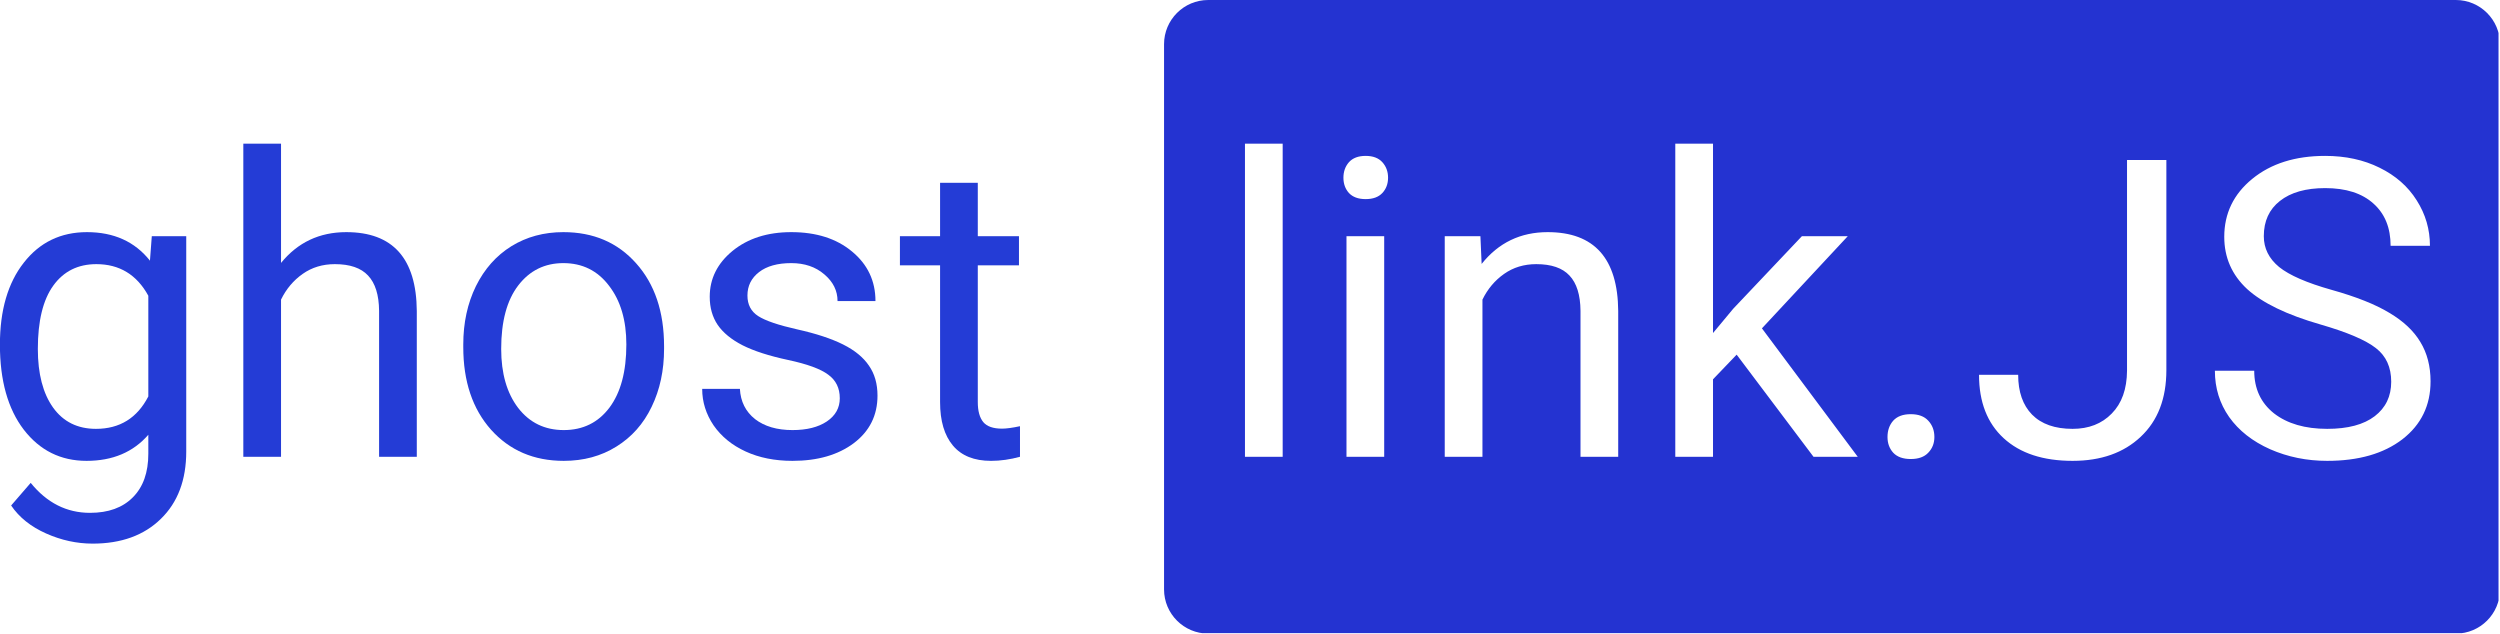 <svg width="509" height="129" viewBox="0 0 509 129" fill="none" xmlns="http://www.w3.org/2000/svg">
<g clip-path="url(#clip0)">
<path d="M-0.016 70.173C-0.016 63.172 1.603 57.611 4.84 53.488C8.078 49.338 12.366 47.263 17.706 47.263C23.185 47.263 27.46 49.2 30.531 53.073L30.905 48.093H37.919V91.921C37.919 97.731 36.19 102.311 32.731 105.659C29.3 109.007 24.679 110.681 18.869 110.681C15.631 110.681 12.463 109.989 9.364 108.605C6.265 107.222 3.9 105.327 2.267 102.919L6.251 98.312C9.544 102.38 13.57 104.414 18.329 104.414C22.064 104.414 24.97 103.362 27.045 101.259C29.148 99.156 30.199 96.196 30.199 92.377V88.518C27.128 92.059 22.936 93.83 17.623 93.83C12.366 93.83 8.105 91.713 4.84 87.48C1.603 83.247 -0.016 77.478 -0.016 70.173ZM7.704 71.044C7.704 76.108 8.742 80.092 10.817 82.998C12.892 85.875 15.797 87.314 19.533 87.314C24.375 87.314 27.93 85.114 30.199 80.715V60.212C27.847 55.923 24.32 53.779 19.616 53.779C15.88 53.779 12.961 55.231 10.858 58.137C8.756 61.042 7.704 65.345 7.704 71.044Z" fill="#243CD6"/>
<path d="M57.218 53.53C60.622 49.352 65.049 47.263 70.499 47.263C79.99 47.263 84.777 52.617 84.86 63.325V93H77.182V63.283C77.154 60.046 76.407 57.653 74.94 56.103C73.502 54.553 71.247 53.779 68.175 53.779C65.685 53.779 63.499 54.443 61.618 55.771C59.736 57.099 58.27 58.842 57.218 61.001V93H49.54V29.25H57.218V53.53Z" fill="#243CD6"/>
<path d="M94.323 70.131C94.323 65.732 95.18 61.775 96.896 58.261C98.639 54.747 101.046 52.036 104.118 50.127C107.217 48.217 110.744 47.263 114.701 47.263C120.816 47.263 125.755 49.379 129.518 53.613C133.309 57.846 135.204 63.477 135.204 70.505V71.044C135.204 75.416 134.36 79.345 132.672 82.832C131.012 86.29 128.619 88.988 125.492 90.925C122.393 92.862 118.824 93.83 114.784 93.83C108.697 93.83 103.758 91.713 99.967 87.48C96.204 83.247 94.323 77.644 94.323 70.671V70.131ZM102.042 71.044C102.042 76.025 103.191 80.023 105.487 83.039C107.812 86.055 110.91 87.563 114.784 87.563C118.686 87.563 121.785 86.041 124.081 82.998C126.378 79.926 127.526 75.638 127.526 70.131C127.526 65.206 126.35 61.222 123.998 58.178C121.674 55.107 118.575 53.571 114.701 53.571C110.91 53.571 107.853 55.079 105.529 58.095C103.205 61.111 102.042 65.428 102.042 71.044Z" fill="#243CD6"/>
<path d="M170.98 81.088C170.98 79.013 170.192 77.408 168.615 76.274C167.065 75.112 164.34 74.116 160.438 73.286C156.565 72.456 153.48 71.46 151.183 70.297C148.914 69.135 147.226 67.752 146.12 66.147C145.041 64.542 144.501 62.633 144.501 60.419C144.501 56.739 146.05 53.627 149.149 51.081C152.276 48.535 156.26 47.263 161.103 47.263C166.194 47.263 170.316 48.577 173.471 51.206C176.653 53.834 178.244 57.196 178.244 61.291H170.524C170.524 59.188 169.625 57.376 167.826 55.854C166.055 54.332 163.814 53.571 161.103 53.571C158.308 53.571 156.122 54.18 154.545 55.398C152.968 56.615 152.179 58.206 152.179 60.17C152.179 62.024 152.912 63.422 154.379 64.362C155.845 65.303 158.488 66.202 162.306 67.06C166.152 67.918 169.265 68.942 171.645 70.131C174.024 71.321 175.781 72.76 176.916 74.448C178.078 76.108 178.659 78.142 178.659 80.549C178.659 84.561 177.054 87.784 173.844 90.219C170.635 92.626 166.47 93.83 161.352 93.83C157.755 93.83 154.573 93.194 151.806 91.921C149.039 90.648 146.867 88.877 145.29 86.608C143.74 84.312 142.965 81.835 142.965 79.179H150.644C150.782 81.752 151.806 83.8 153.715 85.322C155.652 86.816 158.197 87.563 161.352 87.563C164.257 87.563 166.581 86.982 168.324 85.82C170.095 84.63 170.98 83.053 170.98 81.088Z" fill="#243CD6"/>
<path d="M199.079 37.219V48.093H207.462V54.028H199.079V81.877C199.079 83.675 199.452 85.031 200.199 85.944C200.946 86.83 202.219 87.272 204.018 87.272C204.903 87.272 206.12 87.106 207.67 86.774V93C205.65 93.553 203.686 93.83 201.776 93.83C198.345 93.83 195.758 92.793 194.015 90.717C192.272 88.642 191.4 85.695 191.4 81.877V54.028H183.224V48.093H191.4V37.219H199.079Z" fill="#243CD6"/>
<path fill-rule="evenodd" clip-rule="evenodd" d="M237 9C237 4.029 241.029 0 246 0H500C504.971 0 509 4.029 509 9V120C509 124.971 504.971 129 500 129H246C241.029 129 237 124.971 237 120V9ZM433.062 32.57H441.072V75.361C441.072 81.144 439.329 85.668 435.843 88.933C432.384 92.198 427.763 93.83 421.98 93.83C415.976 93.83 411.3 92.294 407.952 89.223C404.604 86.152 402.93 81.849 402.93 76.315H410.899C410.899 79.774 411.84 82.472 413.721 84.409C415.63 86.346 418.383 87.314 421.98 87.314C425.273 87.314 427.929 86.276 429.949 84.201C431.997 82.126 433.034 79.221 433.062 75.485V32.57ZM457.508 58.842C460.634 61.692 465.615 64.099 472.449 66.064C477.9 67.641 481.663 69.246 483.738 70.878C485.813 72.483 486.851 74.766 486.851 77.727C486.851 80.687 485.73 83.025 483.489 84.741C481.248 86.456 478.025 87.314 473.819 87.314C469.309 87.314 465.698 86.263 462.986 84.16C460.302 82.029 458.96 79.138 458.96 75.485H450.95C450.95 78.999 451.919 82.14 453.855 84.907C455.82 87.674 458.601 89.859 462.198 91.464C465.795 93.041 469.668 93.83 473.819 93.83C480.21 93.83 485.315 92.364 489.134 89.431C492.952 86.47 494.861 82.541 494.861 77.644C494.861 74.572 494.17 71.902 492.786 69.633C491.43 67.364 489.327 65.386 486.478 63.698C483.655 61.983 479.726 60.419 474.69 59.008C469.682 57.597 466.127 56.048 464.024 54.36C461.949 52.644 460.911 50.555 460.911 48.093C460.911 45.022 462.004 42.628 464.19 40.913C466.403 39.169 469.475 38.298 473.404 38.298C477.637 38.298 480.916 39.349 483.24 41.452C485.564 43.527 486.727 46.391 486.727 50.044H494.737C494.737 46.696 493.838 43.61 492.039 40.788C490.268 37.966 487.75 35.752 484.485 34.148C481.248 32.543 477.554 31.74 473.404 31.74C467.317 31.74 462.364 33.303 458.545 36.43C454.755 39.529 452.859 43.458 452.859 48.217C452.859 52.423 454.409 55.965 457.508 58.842ZM353.582 72.207L348.768 77.228V93H341.089V29.25H348.768V67.807L352.876 62.868L366.863 48.093H376.202L358.729 66.853L378.235 93H369.229L353.582 72.207ZM385.457 85.654C384.682 86.539 384.295 87.646 384.295 88.974C384.295 90.247 384.682 91.312 385.457 92.17C386.259 93.028 387.449 93.457 389.026 93.457C390.604 93.457 391.793 93.028 392.596 92.17C393.426 91.312 393.841 90.247 393.841 88.974C393.841 87.646 393.426 86.539 392.596 85.654C391.793 84.768 390.604 84.326 389.026 84.326C387.449 84.326 386.259 84.768 385.457 85.654ZM301.412 48.093L301.661 53.737C305.092 49.421 309.574 47.263 315.108 47.263C324.598 47.263 329.385 52.617 329.468 63.325V93H321.79V63.283C321.762 60.046 321.015 57.653 319.549 56.103C318.11 54.553 315.855 53.779 312.784 53.779C310.293 53.779 308.108 54.443 306.226 55.771C304.345 57.099 302.878 58.842 301.827 61.001V93H294.148V48.093H301.412ZM274.144 93H281.822V48.093H274.144V93ZM273.521 36.181C273.521 34.936 273.895 33.885 274.642 33.027C275.416 32.169 276.551 31.74 278.045 31.74C279.539 31.74 280.674 32.169 281.448 33.027C282.223 33.885 282.61 34.936 282.61 36.181C282.61 37.426 282.223 38.464 281.448 39.294C280.674 40.124 279.539 40.539 278.045 40.539C276.551 40.539 275.416 40.124 274.642 39.294C273.895 38.464 273.521 37.426 273.521 36.181ZM253.475 93H261.153V29.25H253.475V93Z" fill="#2433D1"/>
</g>
<defs>
<clipPath id="clip0">
<rect width="508.7" height="128.9" fill="white"/>
</clipPath>
</defs>
</svg>
